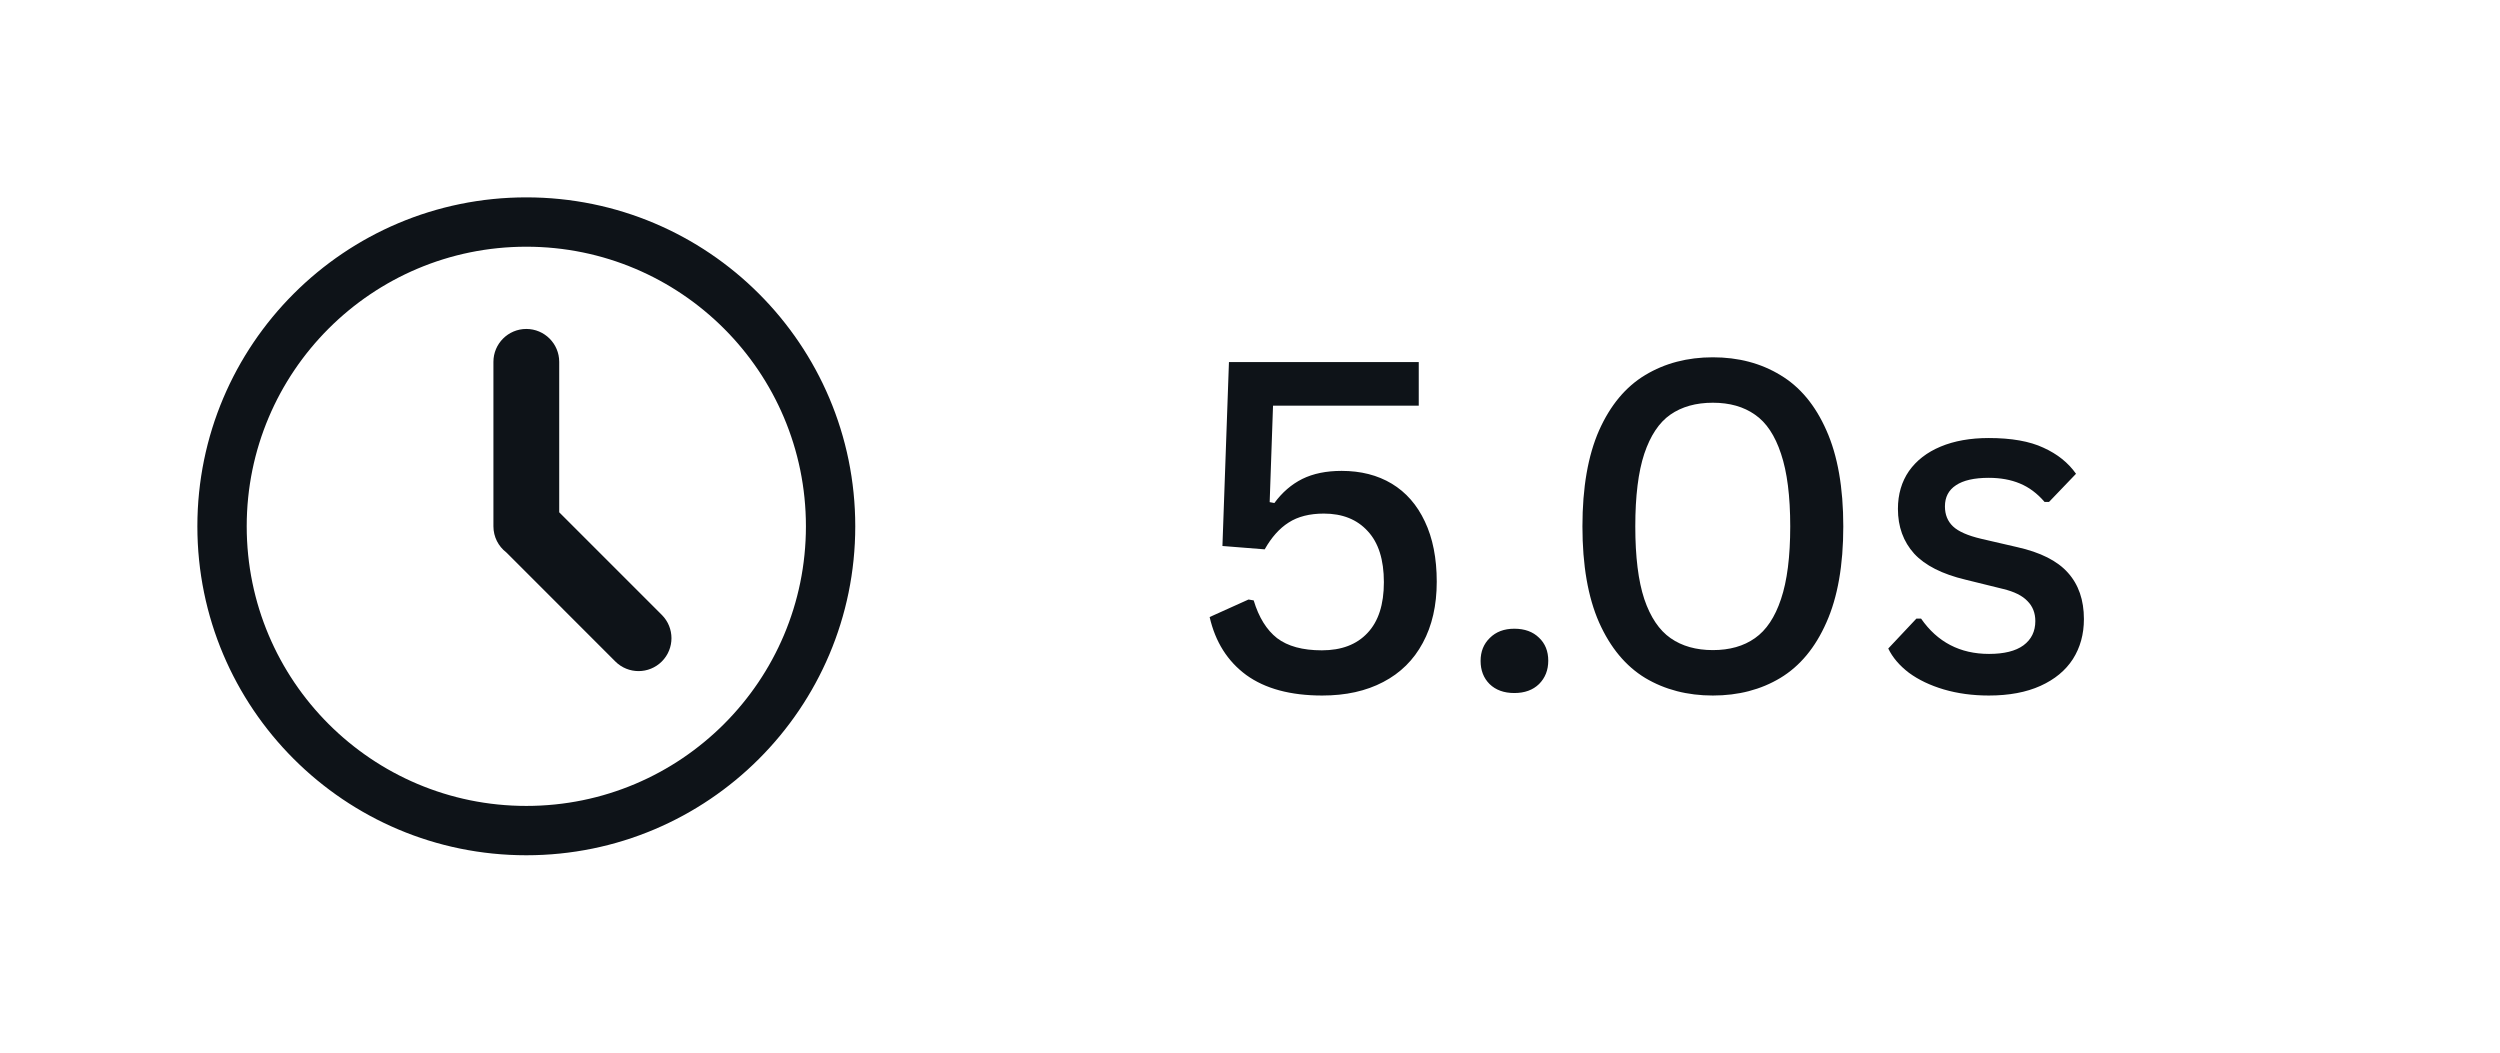 <svg width="76" height="32" viewBox="0 0 76 32" fill="none" xmlns="http://www.w3.org/2000/svg">
<path fill-rule="evenodd" clip-rule="evenodd" d="M6 16C6 21.523 10.477 26 16 26C21.523 26 26 21.523 26 16C26 10.477 21.523 6 16 6C10.477 6 6 10.477 6 16ZM24.5 16C24.5 20.694 20.694 24.5 16 24.5C11.306 24.5 7.5 20.694 7.5 16C7.5 11.306 11.306 7.5 16 7.5C20.694 7.5 24.5 11.306 24.5 16Z" fill="#0E1318"/>
<path d="M16 10C15.448 10 15 10.448 15 11V16C15 16.322 15.152 16.609 15.389 16.791L18.705 20.108C19.096 20.499 19.729 20.499 20.12 20.108C20.51 19.718 20.51 19.084 20.12 18.694L17 15.574V11C17 10.448 16.552 10 16 10Z" fill="#0E1318"/>
<path d="M40.197 21.144C39.231 21.144 38.461 20.936 37.887 20.521C37.317 20.102 36.946 19.514 36.773 18.758L37.955 18.225L38.112 18.252C38.267 18.767 38.504 19.15 38.823 19.4C39.147 19.646 39.6 19.77 40.184 19.77C40.781 19.77 41.243 19.594 41.571 19.243C41.904 18.892 42.07 18.377 42.07 17.698C42.07 17.015 41.906 16.497 41.578 16.146C41.255 15.791 40.81 15.613 40.245 15.613C39.812 15.613 39.454 15.704 39.172 15.887C38.894 16.064 38.652 16.336 38.447 16.7L37.162 16.598L37.36 11.006H43.13V12.332H38.7L38.598 15.265L38.741 15.292C38.978 14.968 39.261 14.725 39.589 14.56C39.922 14.396 40.32 14.315 40.785 14.315C41.368 14.315 41.877 14.444 42.31 14.704C42.742 14.964 43.078 15.347 43.315 15.852C43.556 16.358 43.677 16.969 43.677 17.685C43.677 18.405 43.535 19.024 43.253 19.544C42.975 20.064 42.574 20.46 42.05 20.733C41.53 21.007 40.913 21.144 40.197 21.144ZM46.035 21.068C45.721 21.068 45.47 20.977 45.283 20.795C45.101 20.613 45.01 20.378 45.01 20.091C45.01 19.808 45.103 19.576 45.29 19.394C45.477 19.207 45.725 19.113 46.035 19.113C46.35 19.113 46.6 19.204 46.787 19.387C46.974 19.564 47.067 19.797 47.067 20.084C47.067 20.371 46.974 20.608 46.787 20.795C46.6 20.977 46.35 21.068 46.035 21.068ZM52.071 21.144C51.297 21.144 50.611 20.966 50.014 20.61C49.421 20.25 48.954 19.688 48.612 18.922C48.275 18.156 48.106 17.183 48.106 16.003C48.106 14.823 48.275 13.85 48.612 13.084C48.954 12.318 49.421 11.758 50.014 11.402C50.611 11.042 51.297 10.862 52.071 10.862C52.846 10.862 53.53 11.042 54.122 11.402C54.719 11.758 55.186 12.318 55.523 13.084C55.865 13.85 56.036 14.823 56.036 16.003C56.036 17.183 55.865 18.156 55.523 18.922C55.186 19.688 54.719 20.25 54.122 20.61C53.53 20.966 52.846 21.144 52.071 21.144ZM52.071 19.763C52.582 19.763 53.008 19.642 53.35 19.4C53.696 19.159 53.96 18.762 54.143 18.211C54.329 17.66 54.423 16.924 54.423 16.003C54.423 15.082 54.329 14.346 54.143 13.795C53.96 13.239 53.696 12.842 53.35 12.605C53.008 12.364 52.582 12.243 52.071 12.243C51.556 12.243 51.126 12.364 50.779 12.605C50.438 12.842 50.173 13.239 49.986 13.795C49.804 14.346 49.713 15.082 49.713 16.003C49.713 16.924 49.804 17.66 49.986 18.211C50.173 18.762 50.44 19.159 50.786 19.4C51.133 19.642 51.561 19.763 52.071 19.763ZM60.459 21.144C59.967 21.144 59.511 21.082 59.092 20.959C58.677 20.836 58.324 20.667 58.032 20.453C57.745 20.234 57.535 19.988 57.403 19.715L58.258 18.806H58.401C58.898 19.521 59.586 19.879 60.466 19.879C60.926 19.879 61.275 19.792 61.512 19.619C61.753 19.441 61.874 19.195 61.874 18.881C61.874 18.635 61.794 18.432 61.635 18.273C61.48 18.108 61.231 17.985 60.89 17.903L59.755 17.623C59.044 17.454 58.522 17.19 58.19 16.83C57.861 16.465 57.697 16.012 57.697 15.47C57.697 15.028 57.809 14.645 58.032 14.321C58.26 13.998 58.581 13.749 58.996 13.576C59.411 13.403 59.898 13.316 60.459 13.316C61.147 13.316 61.701 13.414 62.12 13.61C62.544 13.802 62.874 14.066 63.111 14.403L62.291 15.258H62.154C61.931 14.998 61.68 14.811 61.402 14.697C61.129 14.583 60.815 14.526 60.459 14.526C60.017 14.526 59.684 14.602 59.461 14.752C59.238 14.898 59.126 15.112 59.126 15.395C59.126 15.645 59.208 15.848 59.372 16.003C59.536 16.158 59.821 16.283 60.227 16.379L61.32 16.632C62.031 16.791 62.546 17.051 62.865 17.411C63.189 17.771 63.351 18.241 63.351 18.819C63.351 19.28 63.239 19.685 63.016 20.036C62.792 20.383 62.464 20.654 62.031 20.85C61.598 21.046 61.074 21.144 60.459 21.144Z" fill="#0E1318"/>
</svg>
